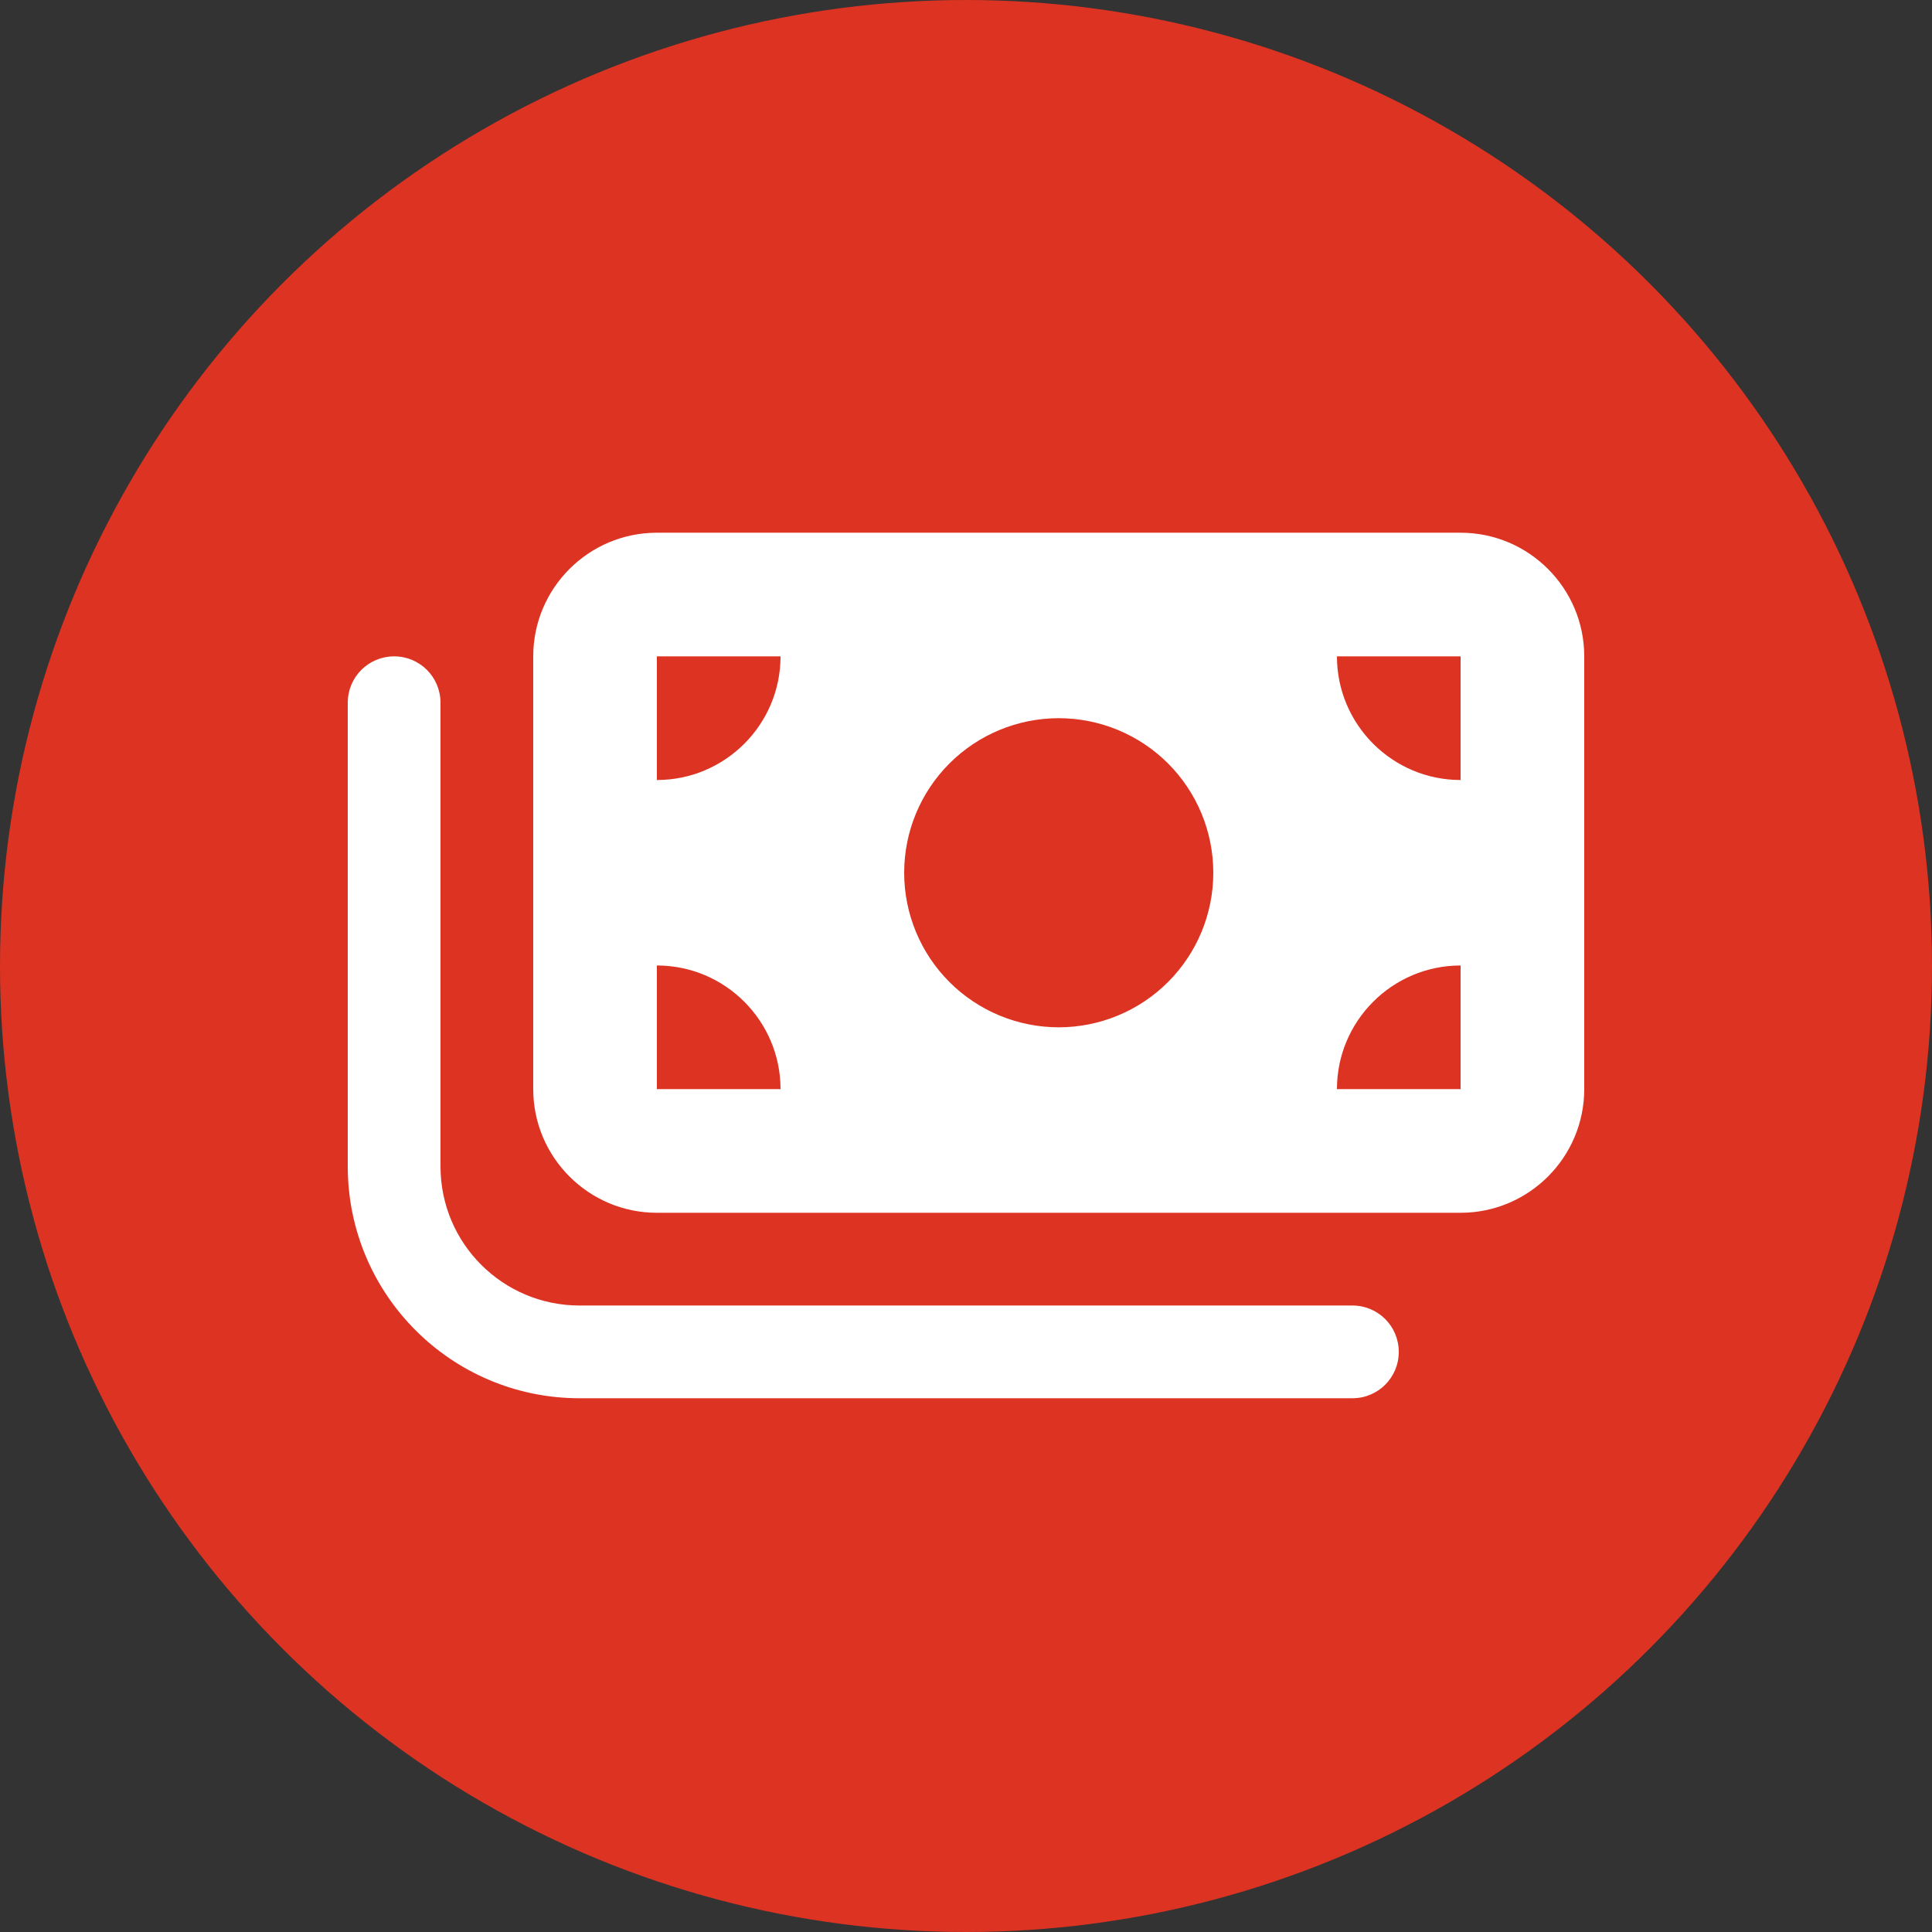<svg width="75" height="75" viewBox="0 0 75 75" fill="none" xmlns="http://www.w3.org/2000/svg">
<rect x="0" y="0" width="75" height="75" fill="#333333" stroke="none"/>
<circle cx="37.5" cy="37.5" r="37.5" fill="#DD3322"/>
<g clip-path="url(#clip0_119_4112)">
<path d="M20.7 25.48V42.28C20.7 44.927 22.852 47.08 25.5 47.08H56.7C59.347 47.08 61.5 44.927 61.5 42.28V25.48C61.5 22.832 59.347 20.68 56.7 20.68H25.5C22.852 20.68 20.7 22.832 20.7 25.48ZM25.5 37.48C28.148 37.48 30.3 39.632 30.3 42.28H25.5V37.48ZM30.3 25.48C30.3 28.127 28.148 30.28 25.5 30.28V25.48H30.3ZM56.7 37.48V42.28H51.9C51.9 39.632 54.053 37.48 56.7 37.48ZM51.9 25.48H56.7V30.28C54.053 30.28 51.9 28.127 51.9 25.48ZM35.1 33.88C35.1 32.288 35.732 30.762 36.857 29.637C37.983 28.512 39.509 27.88 41.1 27.88C42.691 27.88 44.217 28.512 45.343 29.637C46.468 30.762 47.1 32.288 47.1 33.88C47.1 35.471 46.468 36.997 45.343 38.122C44.217 39.248 42.691 39.88 41.1 39.88C39.509 39.88 37.983 39.248 36.857 38.122C35.732 36.997 35.1 35.471 35.1 33.88ZM17.1 27.28C17.1 26.282 16.297 25.48 15.3 25.48C14.303 25.48 13.5 26.282 13.5 27.28V45.28C13.5 50.252 17.527 54.28 22.5 54.28H52.5C53.498 54.28 54.3 53.477 54.3 52.48C54.3 51.482 53.498 50.68 52.5 50.68H22.5C19.515 50.68 17.1 48.265 17.1 45.28V27.28Z" fill="white"/>
</g>
<defs>
<clipPath id="clip0_119_4112">
<rect width="48" height="38.4" fill="white" transform="translate(13.5 18.281)"/>
</clipPath>
</defs>
</svg>
